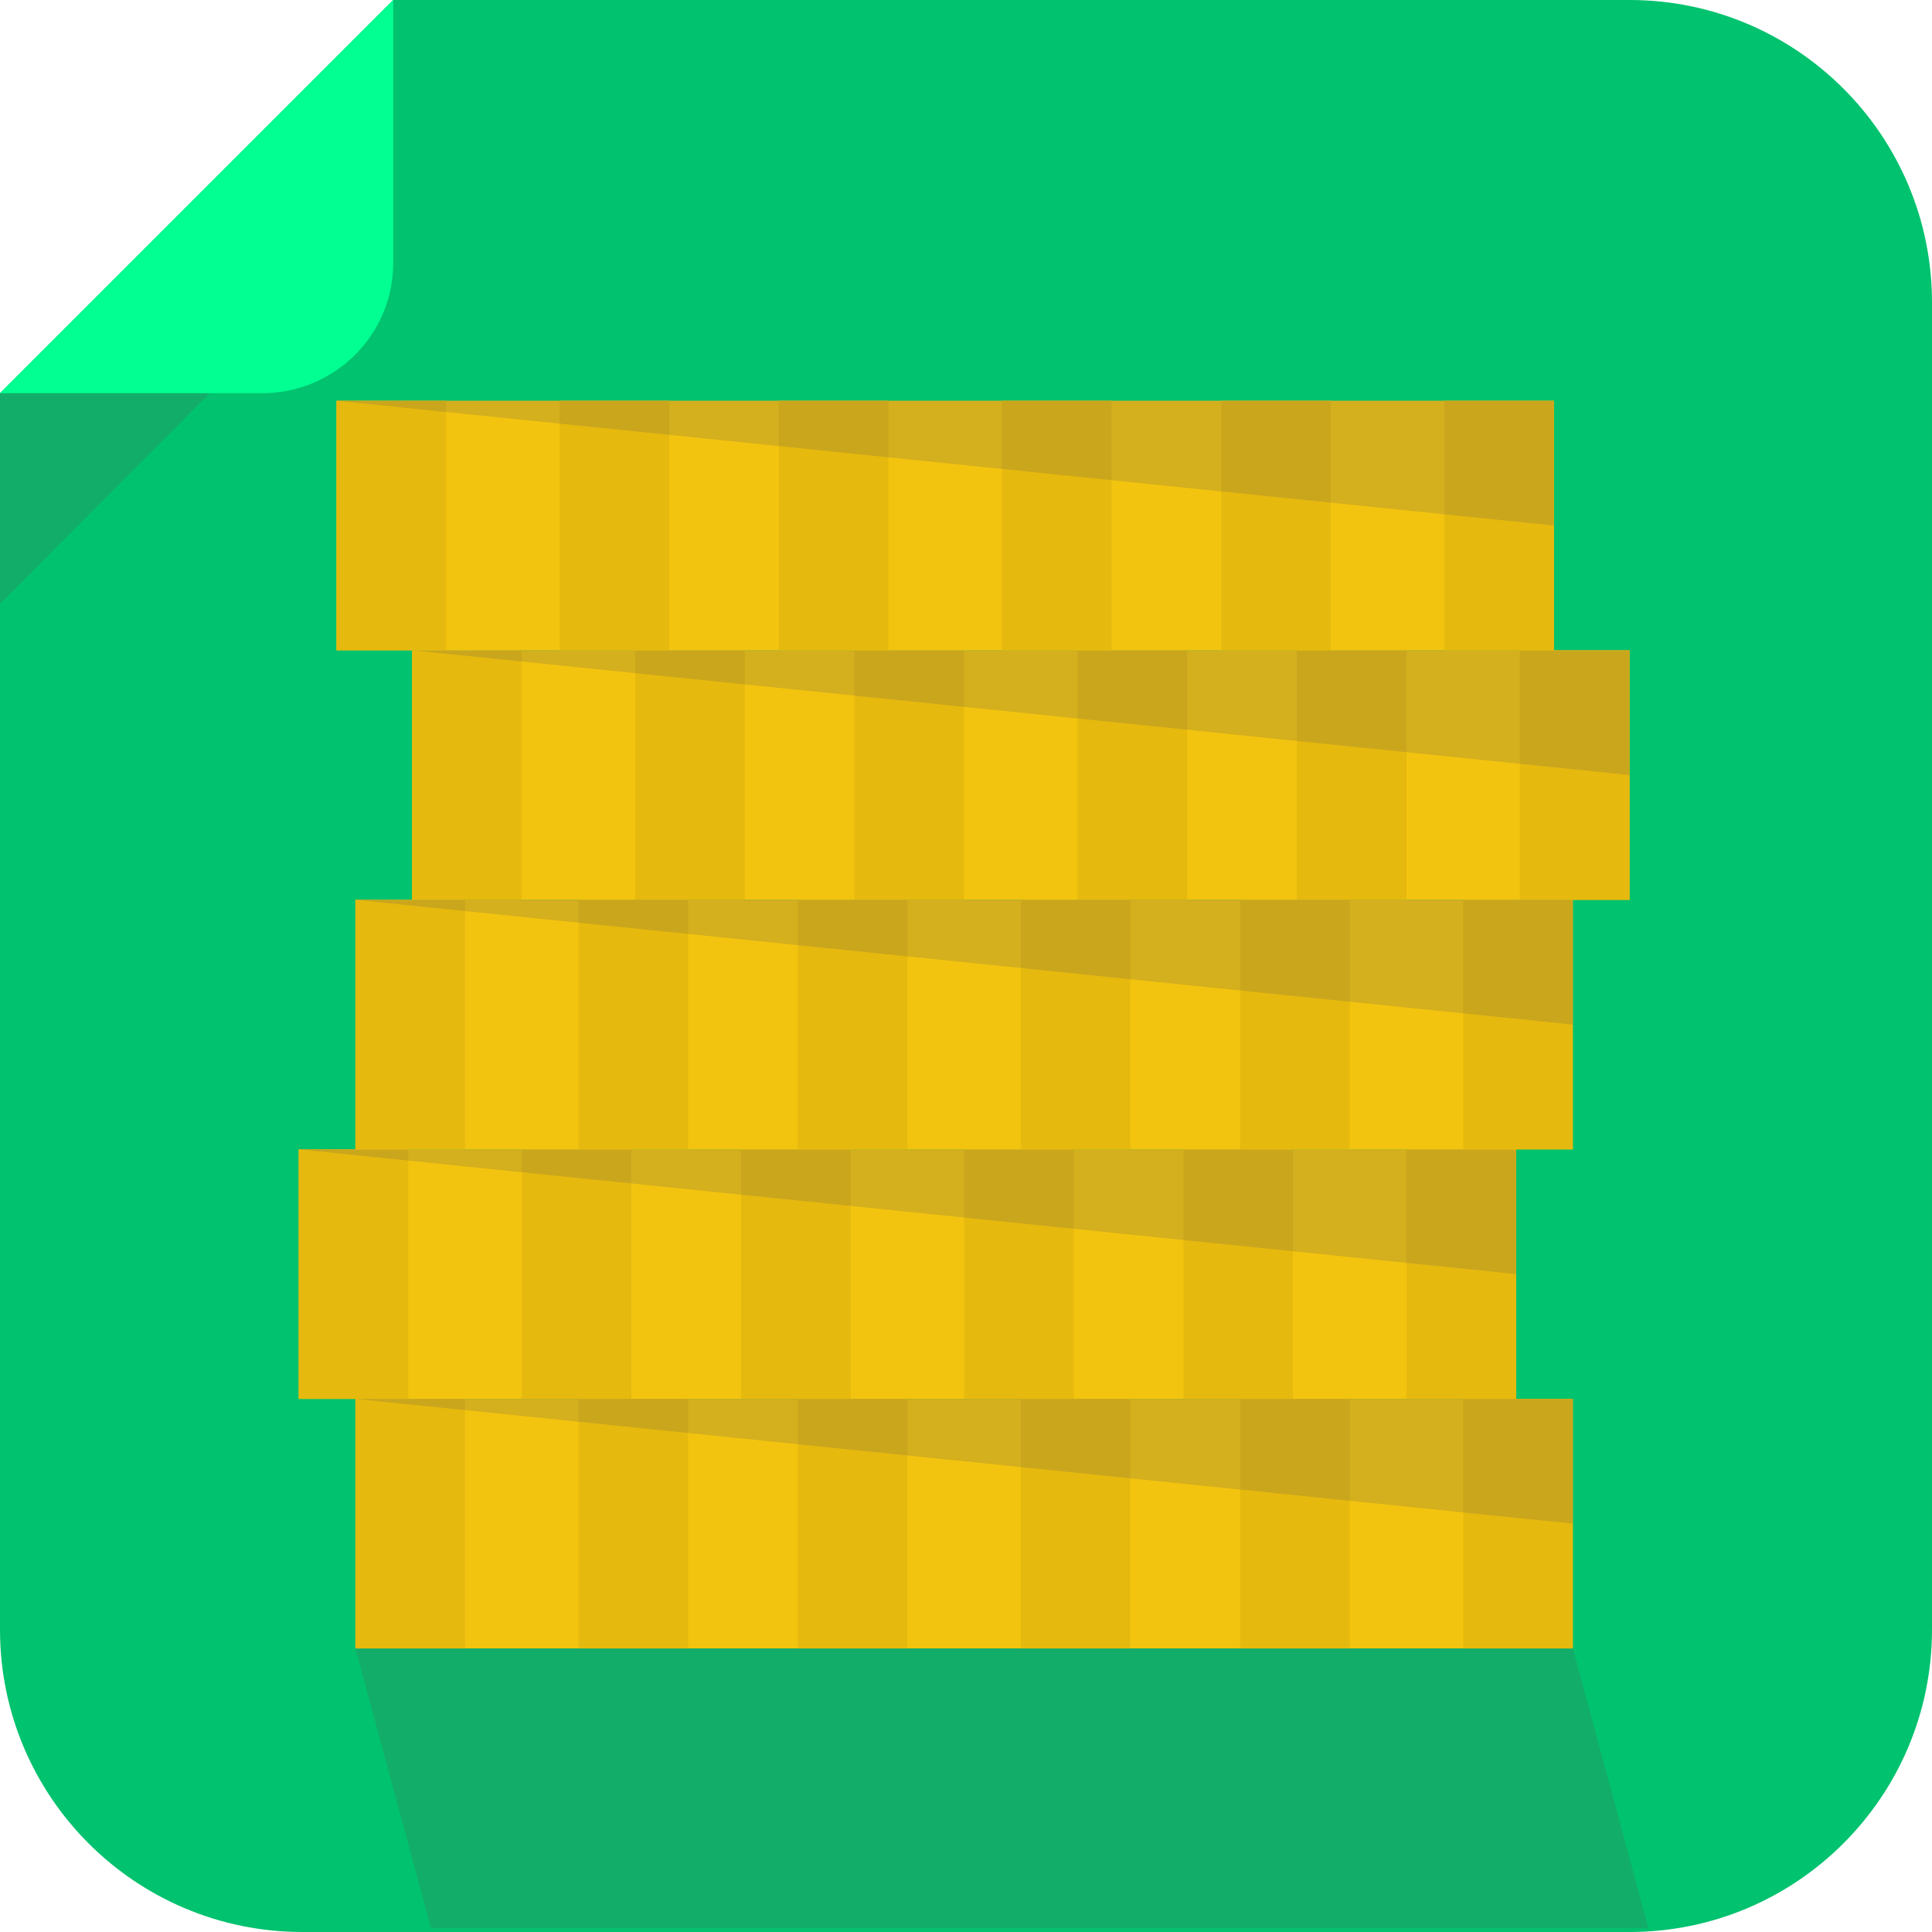 <svg id="Layer_1" enable-background="new 0 0 511 511" height="511" viewBox="0 0 511 511" width="511" xmlns="http://www.w3.org/2000/svg"><path d="m511 431c0 44.183-35.817 80-80 80h-351c-44.183 0-80-35.817-80-80v-327l104-104h327c44.183 0 80 35.817 80 80z" fill="#01c26e"/><path d="m0 104h69.334c19.066 0 34.666-15.334 34.666-34.4v-69.6z" fill="#01ff91"/><path d="m0 159.733v-55.733h55.467z" fill="#5d5d5d" opacity=".2"/><path d="m79 304h322v66h-322z" fill="#f3c40f"/><g fill="#e6b90e"><path d="m79 304h29v66h-29z"/><path d="m138 304h29v66h-29z"/><path d="m196 304h29v66h-29z"/><path d="m255 304h29v66h-29z"/><path d="m313 304h29v66h-29z"/><path d="m372 304h29v66h-29z"/></g><path d="m94 370h322v66h-322z" fill="#f3c40f"/><path d="m94 370h29v66h-29z" fill="#e6b90e"/><path d="m153 370h29v66h-29z" fill="#e6b90e"/><path d="m211 370h29v66h-29z" fill="#e6b90e"/><path d="m270 370h29v66h-29z" fill="#e6b90e"/><path d="m328 370h29v66h-29z" fill="#e6b90e"/><path d="m387 370h29v66h-29z" fill="#e6b90e"/><path d="m401 337-322-33h322z" fill="#5d5d5d" opacity=".2"/><path d="m416 403-322-33h322z" fill="#5d5d5d" opacity=".2"/><path d="m109 172h322v66h-322z" fill="#f3c40f"/><path d="m109 172h29v66h-29z" fill="#e6b90e"/><path d="m168 172h29v66h-29z" fill="#e6b90e"/><path d="m226 172h29v66h-29z" fill="#e6b90e"/><path d="m285 172h29v66h-29z" fill="#e6b90e"/><path d="m343 172h29v66h-29z" fill="#e6b90e"/><path d="m402 172h29v66h-29z" fill="#e6b90e"/><path d="m94 238h322v66h-322z" fill="#f3c40f"/><path d="m94 238h29v66h-29z" fill="#e6b90e"/><path d="m153 238h29v66h-29z" fill="#e6b90e"/><path d="m211 238h29v66h-29z" fill="#e6b90e"/><path d="m270 238h29v66h-29z" fill="#e6b90e"/><path d="m328 238h29v66h-29z" fill="#e6b90e"/><path d="m387 238h29v66h-29z" fill="#e6b90e"/><path d="m431 205-322-33h322z" fill="#5d5d5d" opacity=".2"/><path d="m89 106h322v66h-322z" fill="#f3c40f"/><path d="m89 106h29v66h-29z" fill="#e6b90e"/><path d="m148 106h29v66h-29z" fill="#e6b90e"/><path d="m206 106h29v66h-29z" fill="#e6b90e"/><path d="m265 106h29v66h-29z" fill="#e6b90e"/><path d="m323 106h29v66h-29z" fill="#e6b90e"/><path d="m382 106h29v66h-29z" fill="#e6b90e"/><path d="m411 139-322-33h322z" fill="#5d5d5d" opacity=".2"/><path d="m416 271-322-33h322z" fill="#5d5d5d" opacity=".2"/><path d="m436 510h-322l-20-74h322z" fill="#5d5d5d" opacity=".2"/><g/><g/><g/><g/><g/><g/><g/><g/><g/><g/><g/><g/><g/><g/><g/></svg>